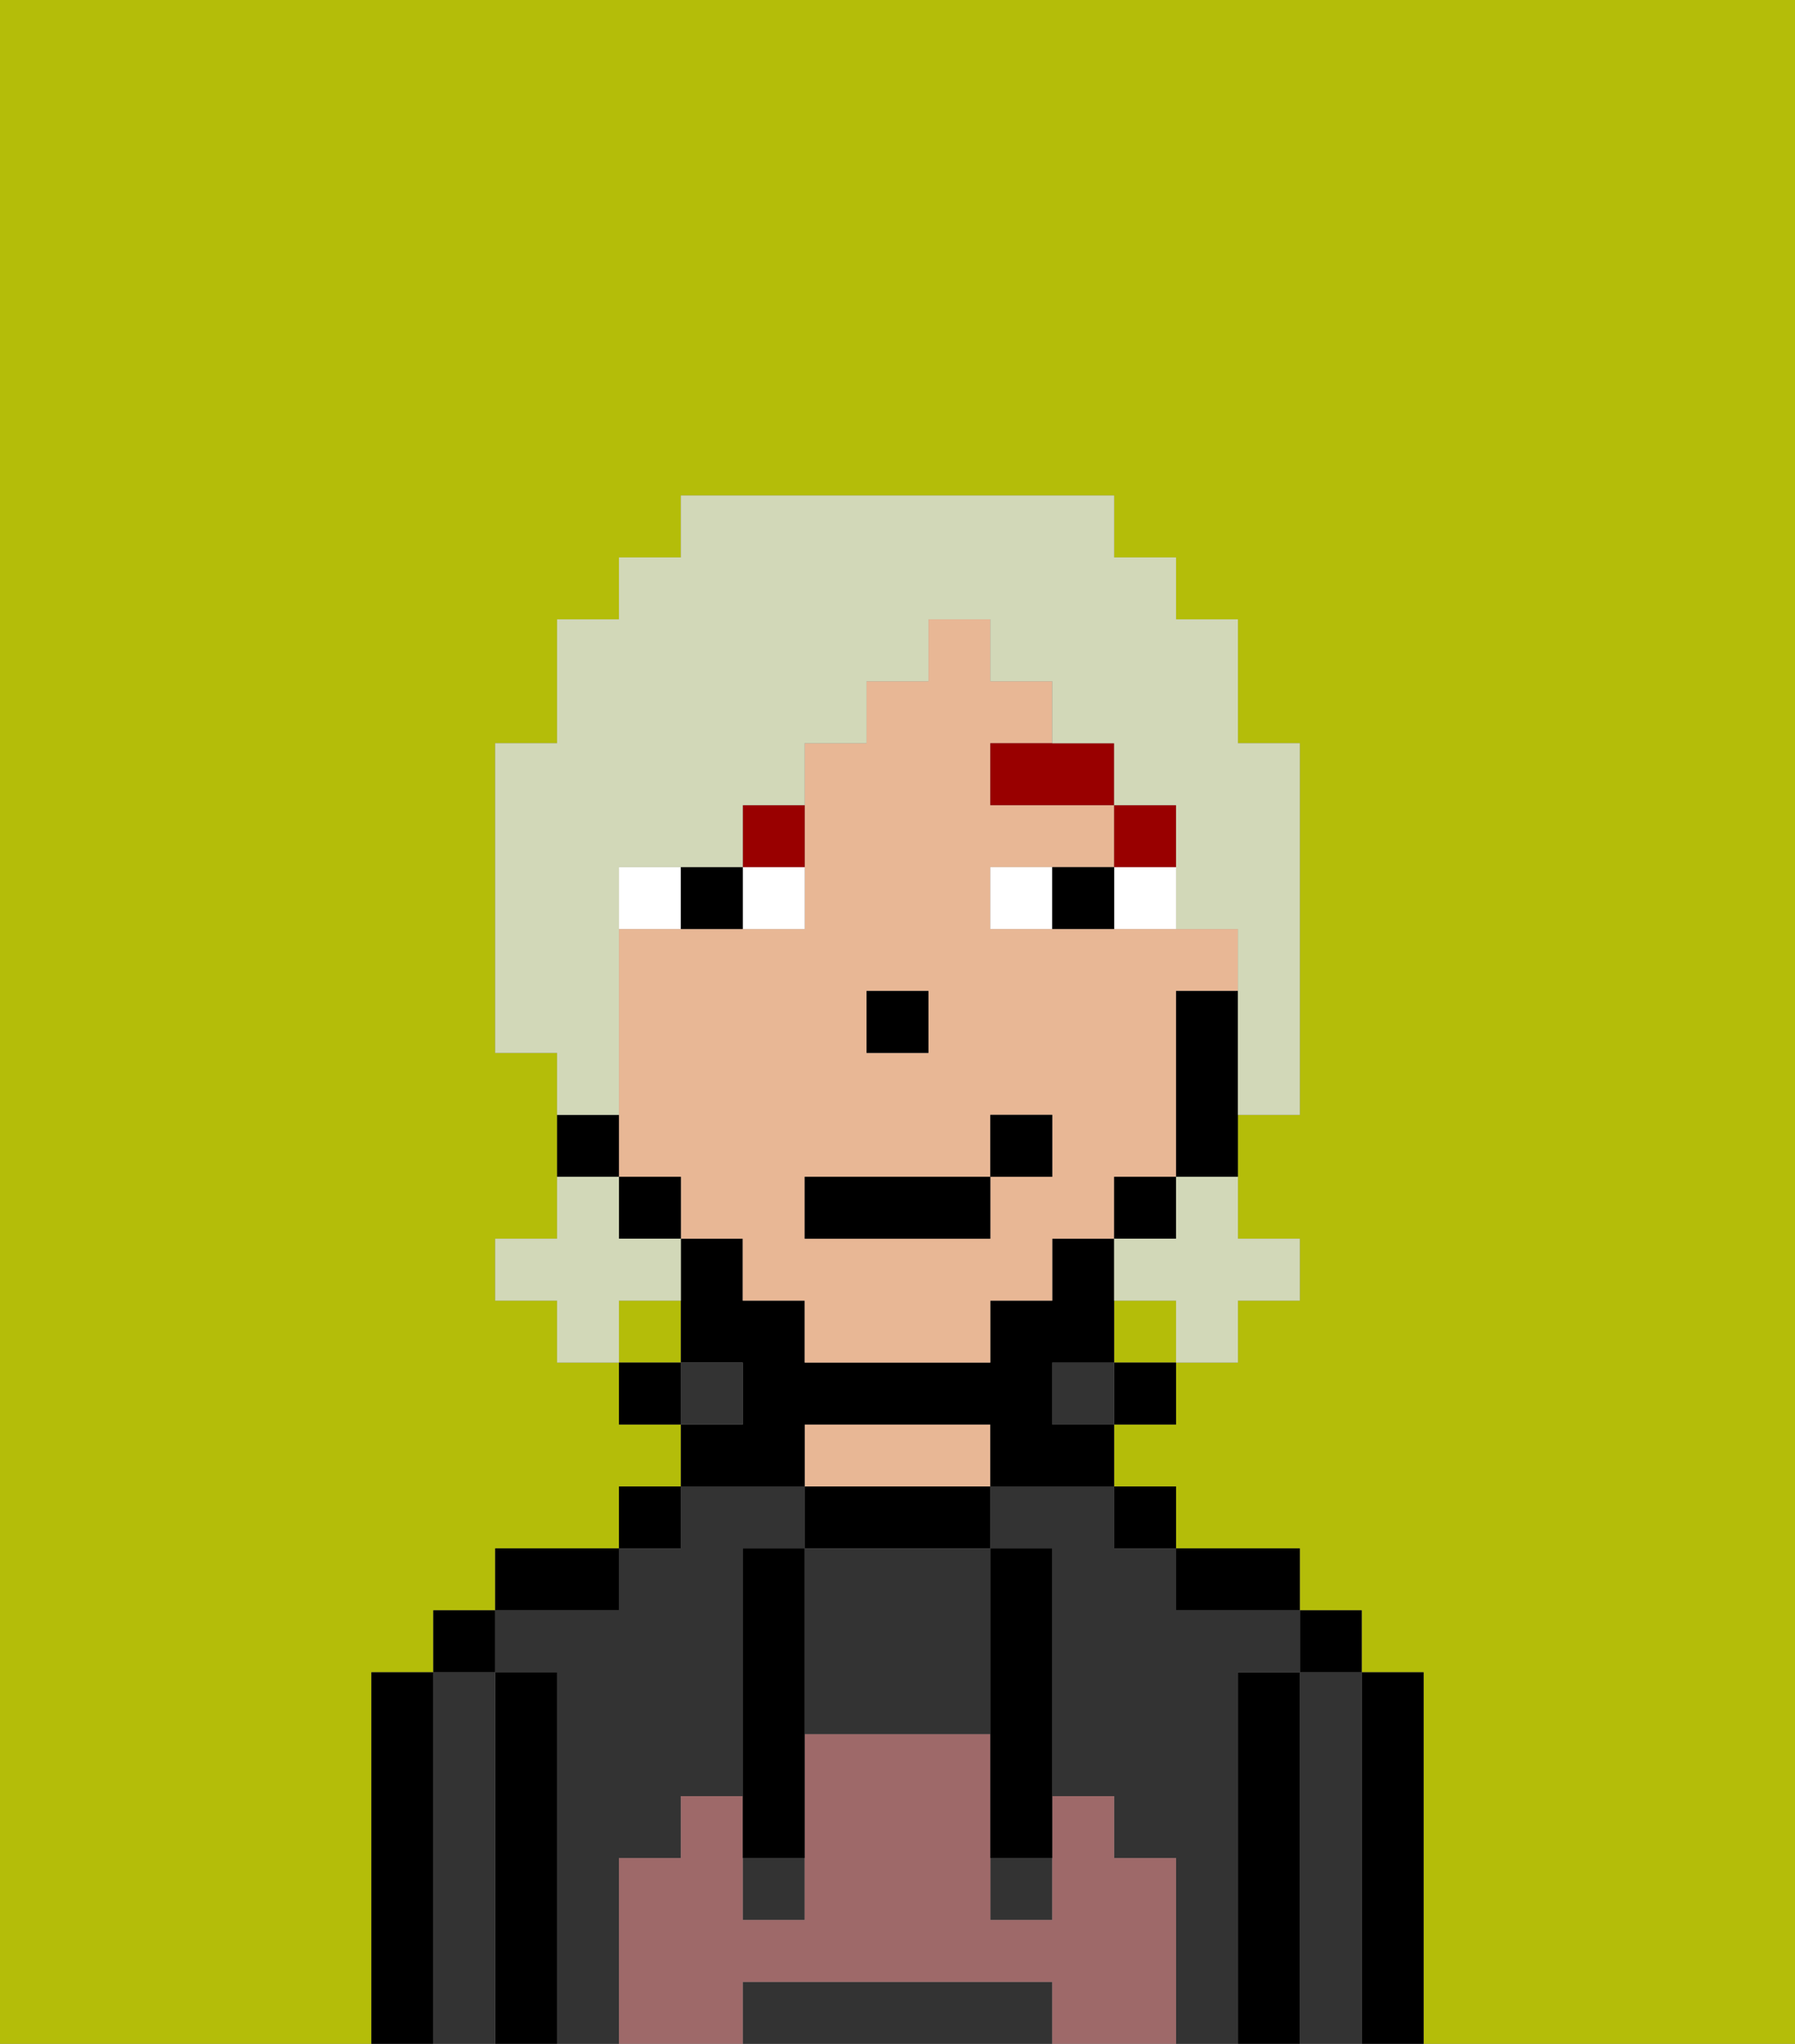 <svg xmlns="http://www.w3.org/2000/svg" viewBox="0 0 29 33"><rect x="0" y="0" width="29" height="33" fill="#808080" stroke="none"/><defs><style>polygon,rect,path{shape-rendering:crispedges;}.ra98-1{fill:#b4bd09;}.ra98-2{fill:#000000;}.ra98-3{fill:#333333;}.ra98-4{fill:#e8b795;}.ra98-5{fill:#9e6969;}.ra98-6{fill:#ffffff;}.ra98-7{fill:#990000;}.ra98-8{fill:#d2d8b8;}</style></defs><path class="ra98-1" d="M0,33H6V27H7V26H8V25h2V24h1V23H10V22H9V21H8V20H9V17H8V12H9V10h1V9h1V8h7V9h1v1h1v2h1v6H20v2h1v1H20v1H19v1H18v1h1v1h2v1h1v1h1v6h6V0H0Z"/><rect class="ra98-1" x="10" y="21" width="1" height="1"/><rect class="ra98-1" x="18" y="21" width="1" height="1"/><path class="ra98-2" d="M23,27H22v6h1V27Z"/><path class="ra98-3" d="M22,27H21v6h1V27Z"/><rect class="ra98-2" x="21" y="26" width="1" height="1"/><path class="ra98-2" d="M21,27H20v6h1V27Z"/><path class="ra98-3" d="M10,30h1V29h1V25h1V24H11v1H10v1H8v1H9v6h1V30Z"/><path class="ra98-3" d="M20,27h1V26H19V25H18V24H16v1h1v4h1v1h1v3h1V27Z"/><path class="ra98-2" d="M20,26h1V25H19v1Z"/><rect class="ra98-2" x="18" y="24" width="1" height="1"/><rect class="ra98-2" x="18" y="22" width="1" height="1"/><rect class="ra98-3" x="17" y="22" width="1" height="1"/><path class="ra98-2" d="M13,24v1h3V24H13Z"/><path class="ra98-4" d="M15,23H13v1h3V23Z"/><path class="ra98-2" d="M13,23h3v1h2V23H17V22h1V20H17v1H16v1H13V21H12V20H11v2h1v1H11v1h2Z"/><rect class="ra98-3" x="11" y="22" width="1" height="1"/><rect class="ra98-2" x="10" y="24" width="1" height="1"/><rect class="ra98-2" x="10" y="22" width="1" height="1"/><path class="ra98-2" d="M10,25H8v1h2Z"/><path class="ra98-2" d="M9,27H8v6H9V27Z"/><path class="ra98-3" d="M8,27H7v6H8V27Z"/><rect class="ra98-2" x="7" y="26" width="1" height="1"/><path class="ra98-2" d="M7,27H6v6H7V27Z"/><path class="ra98-3" d="M13,25v3h3V25H13Z"/><path class="ra98-3" d="M16,32H12v1h5V32Z"/><rect class="ra98-3" x="16" y="30" width="1" height="1"/><rect class="ra98-3" x="12" y="30" width="1" height="1"/><path class="ra98-5" d="M19,30H18V29H17v2H16V28H13v3H12V29H11v1H10v3h2V32h5v1h2V30Z"/><path class="ra98-2" d="M13,25H12v5h1V25Z"/><path class="ra98-2" d="M16,28v2h1V25H16v3Z"/><path class="ra98-4" d="M19,19V16h1V15H16V14h2V13H16V12h1V11H16V10H15v1H14v1H13v3H10v4h1v1h1v1h1v1h3V21h1V20h1V19Zm-5-3h1v1H14Zm3,3H16v1H13V19h3V18h1Z"/><path class="ra98-2" d="M19,16v3h1V16Z"/><rect class="ra98-2" x="18" y="19" width="1" height="1"/><rect class="ra98-2" x="10" y="19" width="1" height="1"/><path class="ra98-2" d="M10,18H9v1h1Z"/><rect class="ra98-2" x="14" y="16" width="1" height="1"/><path class="ra98-6" d="M13,15V14H12v1Z"/><path class="ra98-6" d="M11,14H10v1h1Z"/><path class="ra98-6" d="M18,15h1V14H18Z"/><path class="ra98-6" d="M16,14v1h1V14Z"/><path class="ra98-2" d="M12,15V14H11v1Z"/><path class="ra98-2" d="M17,14v1h1V14Z"/><rect class="ra98-7" x="18" y="13" width="1" height="1"/><path class="ra98-7" d="M16,13h2V12H16Z"/><path class="ra98-7" d="M13,13H12v1h1Z"/><rect class="ra98-2" x="13" y="19" width="3" height="1"/><rect class="ra98-2" x="16" y="18" width="1" height="1"/><path class="ra98-8" d="M19,20H18v1h1v1h1V21h1V20H20V19H19Z"/><path class="ra98-8" d="M11,21V20H10V19H9v1H8v1H9v1h1V21Z"/><path class="ra98-8" d="M10,17V14h2V13h1V12h1V11h1V10h1v1h1v1h1v1h1v2h1v3h1V12H20V10H19V9H18V8H11V9H10v1H9v2H8v5H9v1h1Z"/></svg>